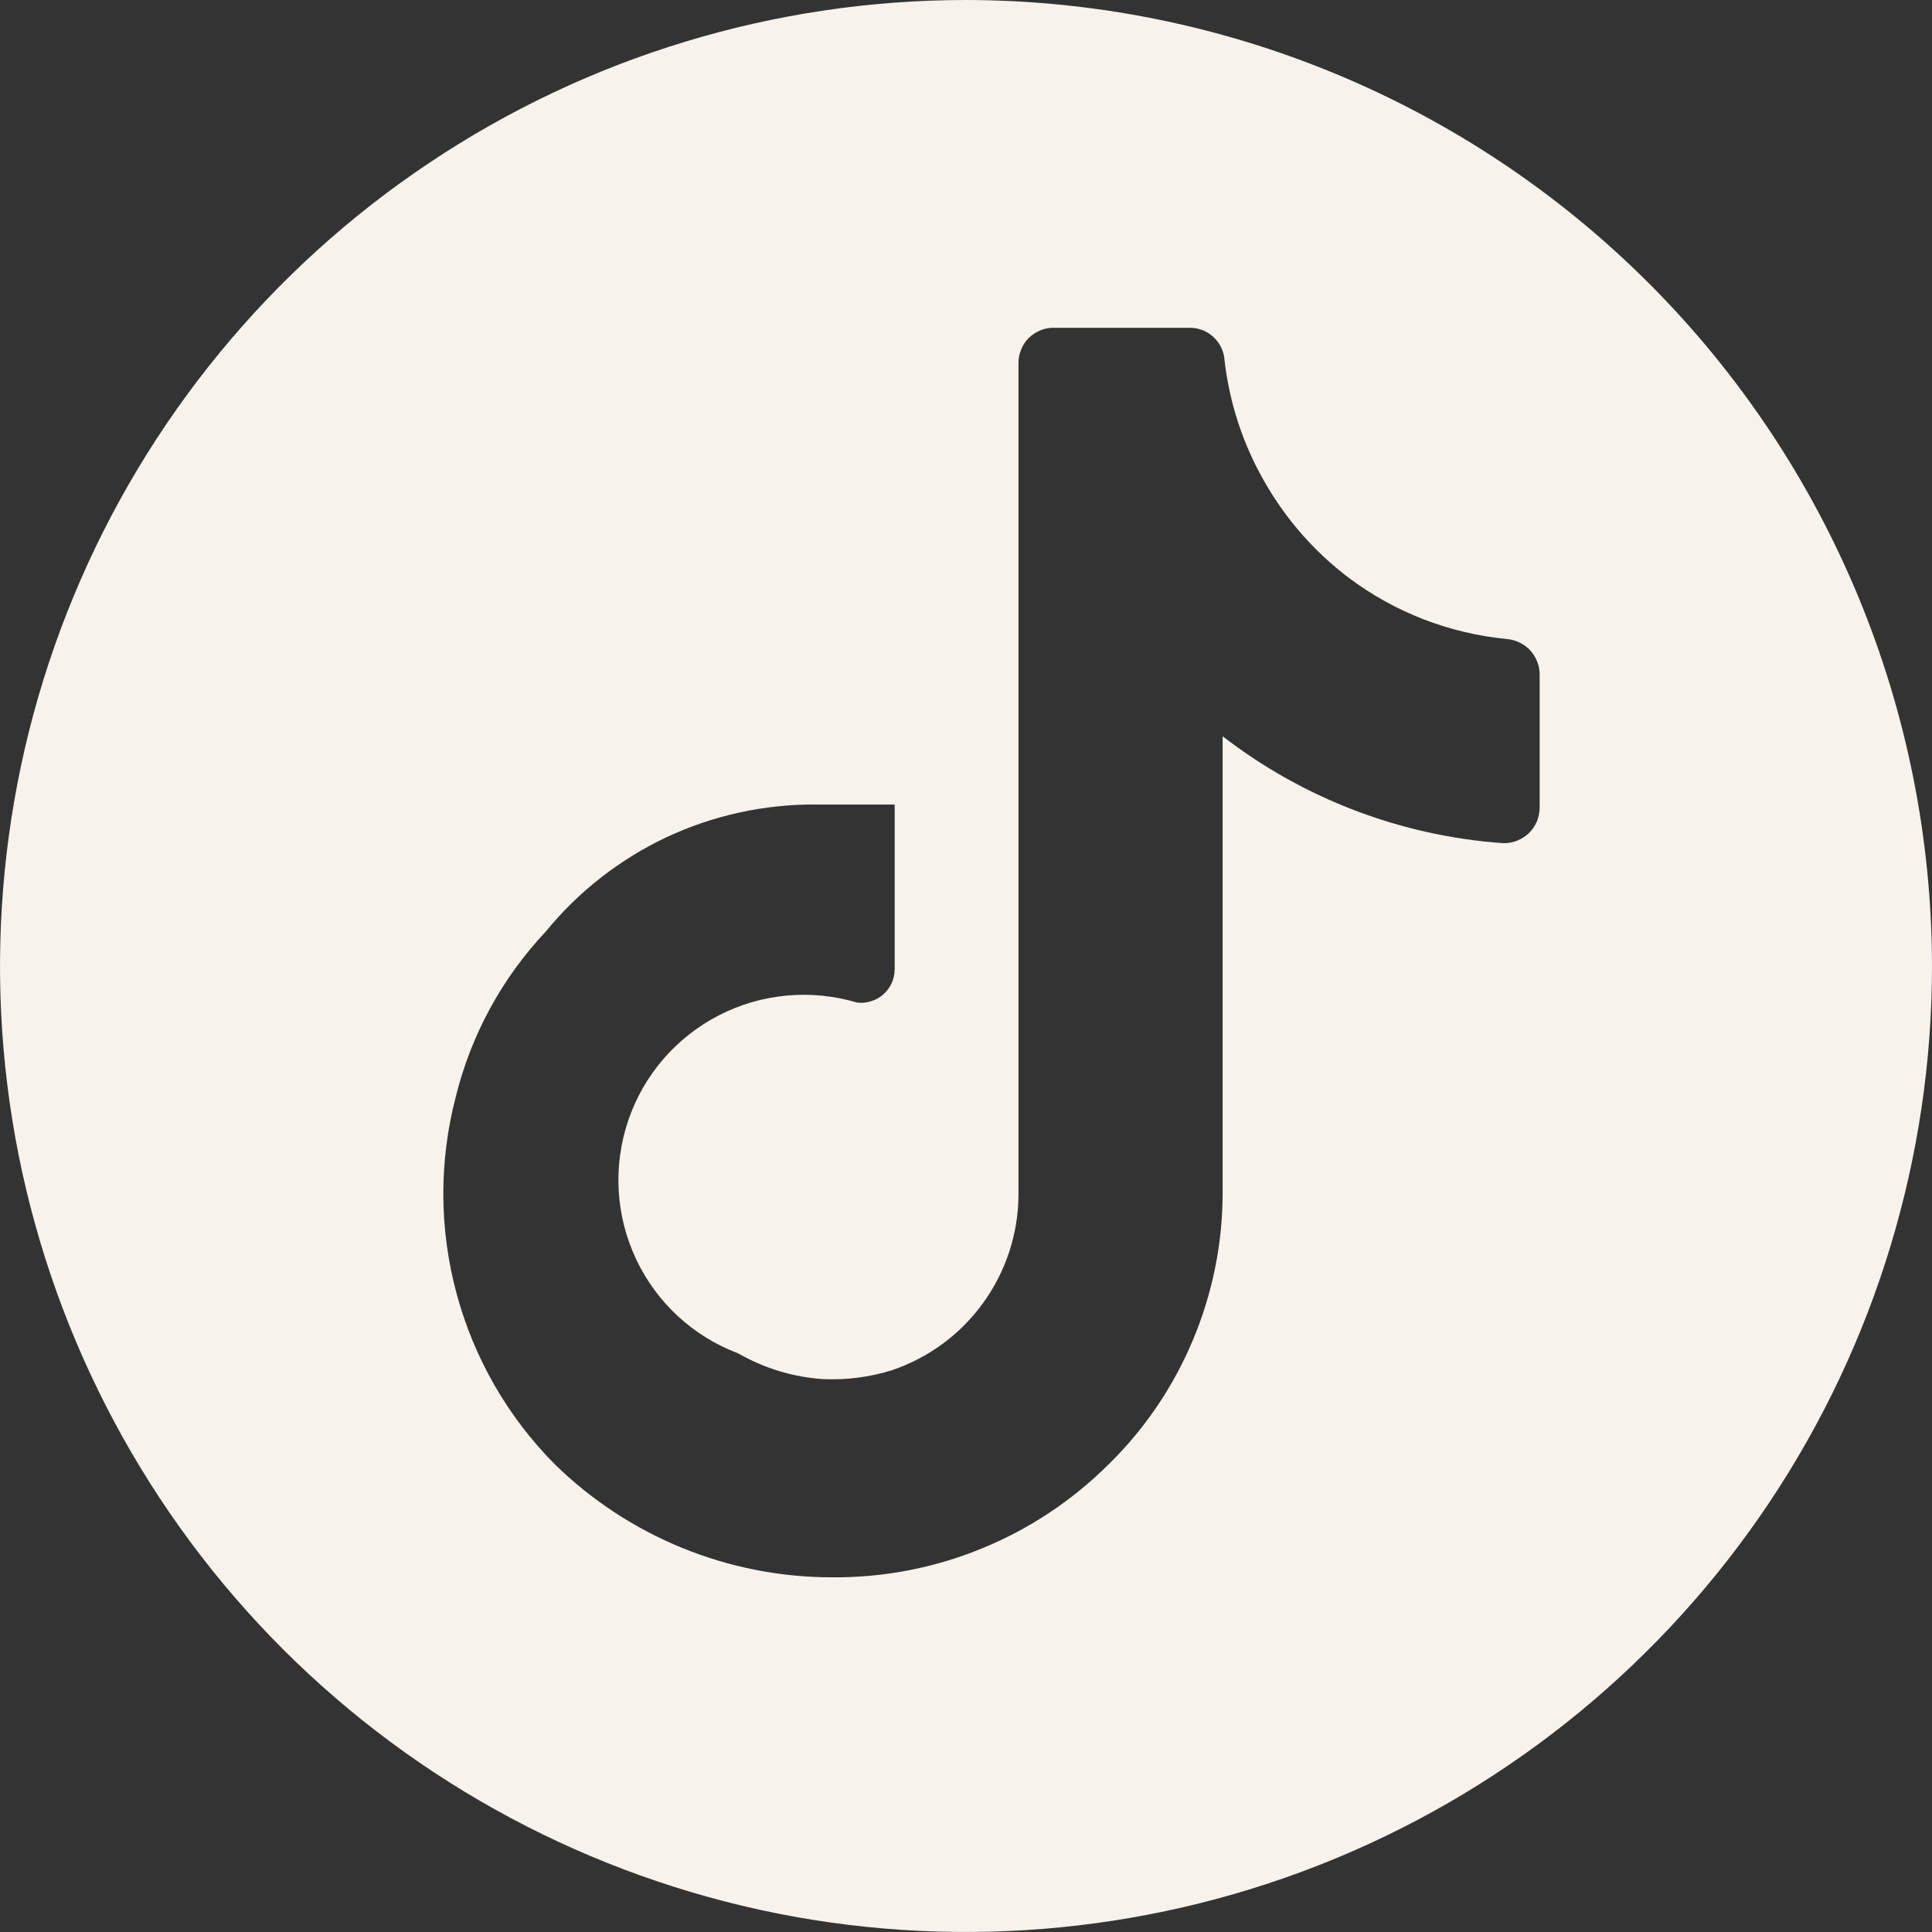 <svg width="12" height="12" viewBox="0 0 12 12" fill="none" xmlns="http://www.w3.org/2000/svg">
<rect x="0" y="0" width="12" height="12" fill="#333333" stroke="none"/>
<path d="M6 0C4.813 0 3.653 0.352 2.667 1.011C1.68 1.67 0.911 2.608 0.457 3.704C0.003 4.8 -0.116 6.007 0.115 7.171C0.347 8.334 0.918 9.404 1.757 10.243C2.596 11.082 3.666 11.653 4.829 11.885C5.993 12.116 7.2 11.997 8.296 11.543C9.392 11.089 10.329 10.32 10.989 9.333C11.648 8.347 12 7.187 12 6C11.998 4.409 11.366 2.884 10.241 1.759C9.116 0.634 7.591 0.002 6 0ZM9.563 4.628V5.015C9.563 5.045 9.557 5.074 9.546 5.102C9.534 5.129 9.518 5.154 9.496 5.175C9.475 5.195 9.45 5.211 9.422 5.222C9.395 5.233 9.365 5.238 9.335 5.237C8.702 5.192 8.096 4.961 7.594 4.573V7.409C7.594 7.723 7.531 8.034 7.409 8.324C7.288 8.613 7.11 8.876 6.886 9.095C6.659 9.321 6.391 9.499 6.095 9.619C5.8 9.74 5.483 9.8 5.164 9.797C4.522 9.796 3.905 9.544 3.446 9.095C3.154 8.801 2.944 8.436 2.836 8.035C2.728 7.635 2.726 7.214 2.831 6.812C2.926 6.427 3.119 6.073 3.391 5.785C3.593 5.537 3.849 5.338 4.138 5.201C4.428 5.065 4.745 4.995 5.065 4.997H5.557V6.019C5.557 6.048 5.551 6.078 5.539 6.105C5.527 6.132 5.509 6.156 5.487 6.176C5.465 6.196 5.439 6.21 5.41 6.219C5.382 6.228 5.352 6.231 5.323 6.227C5.037 6.142 4.729 6.17 4.464 6.307C4.199 6.444 3.997 6.678 3.902 6.96C3.806 7.243 3.824 7.551 3.951 7.821C4.078 8.091 4.306 8.301 4.585 8.406C4.747 8.499 4.928 8.554 5.114 8.566C5.258 8.572 5.402 8.554 5.539 8.511C5.767 8.434 5.966 8.288 6.107 8.092C6.248 7.897 6.325 7.662 6.326 7.421V2.252C6.326 2.224 6.332 2.196 6.343 2.17C6.353 2.144 6.369 2.12 6.389 2.1C6.409 2.08 6.433 2.064 6.459 2.053C6.485 2.042 6.513 2.036 6.542 2.036H7.391C7.446 2.036 7.499 2.057 7.539 2.095C7.579 2.133 7.603 2.185 7.606 2.24C7.637 2.505 7.721 2.761 7.854 2.992C7.986 3.224 8.163 3.426 8.375 3.587C8.662 3.803 9.003 3.935 9.36 3.969C9.413 3.974 9.463 3.997 9.501 4.036C9.538 4.075 9.56 4.125 9.563 4.179L9.563 4.628Z" fill="#F8F2EC"/>
</svg>
